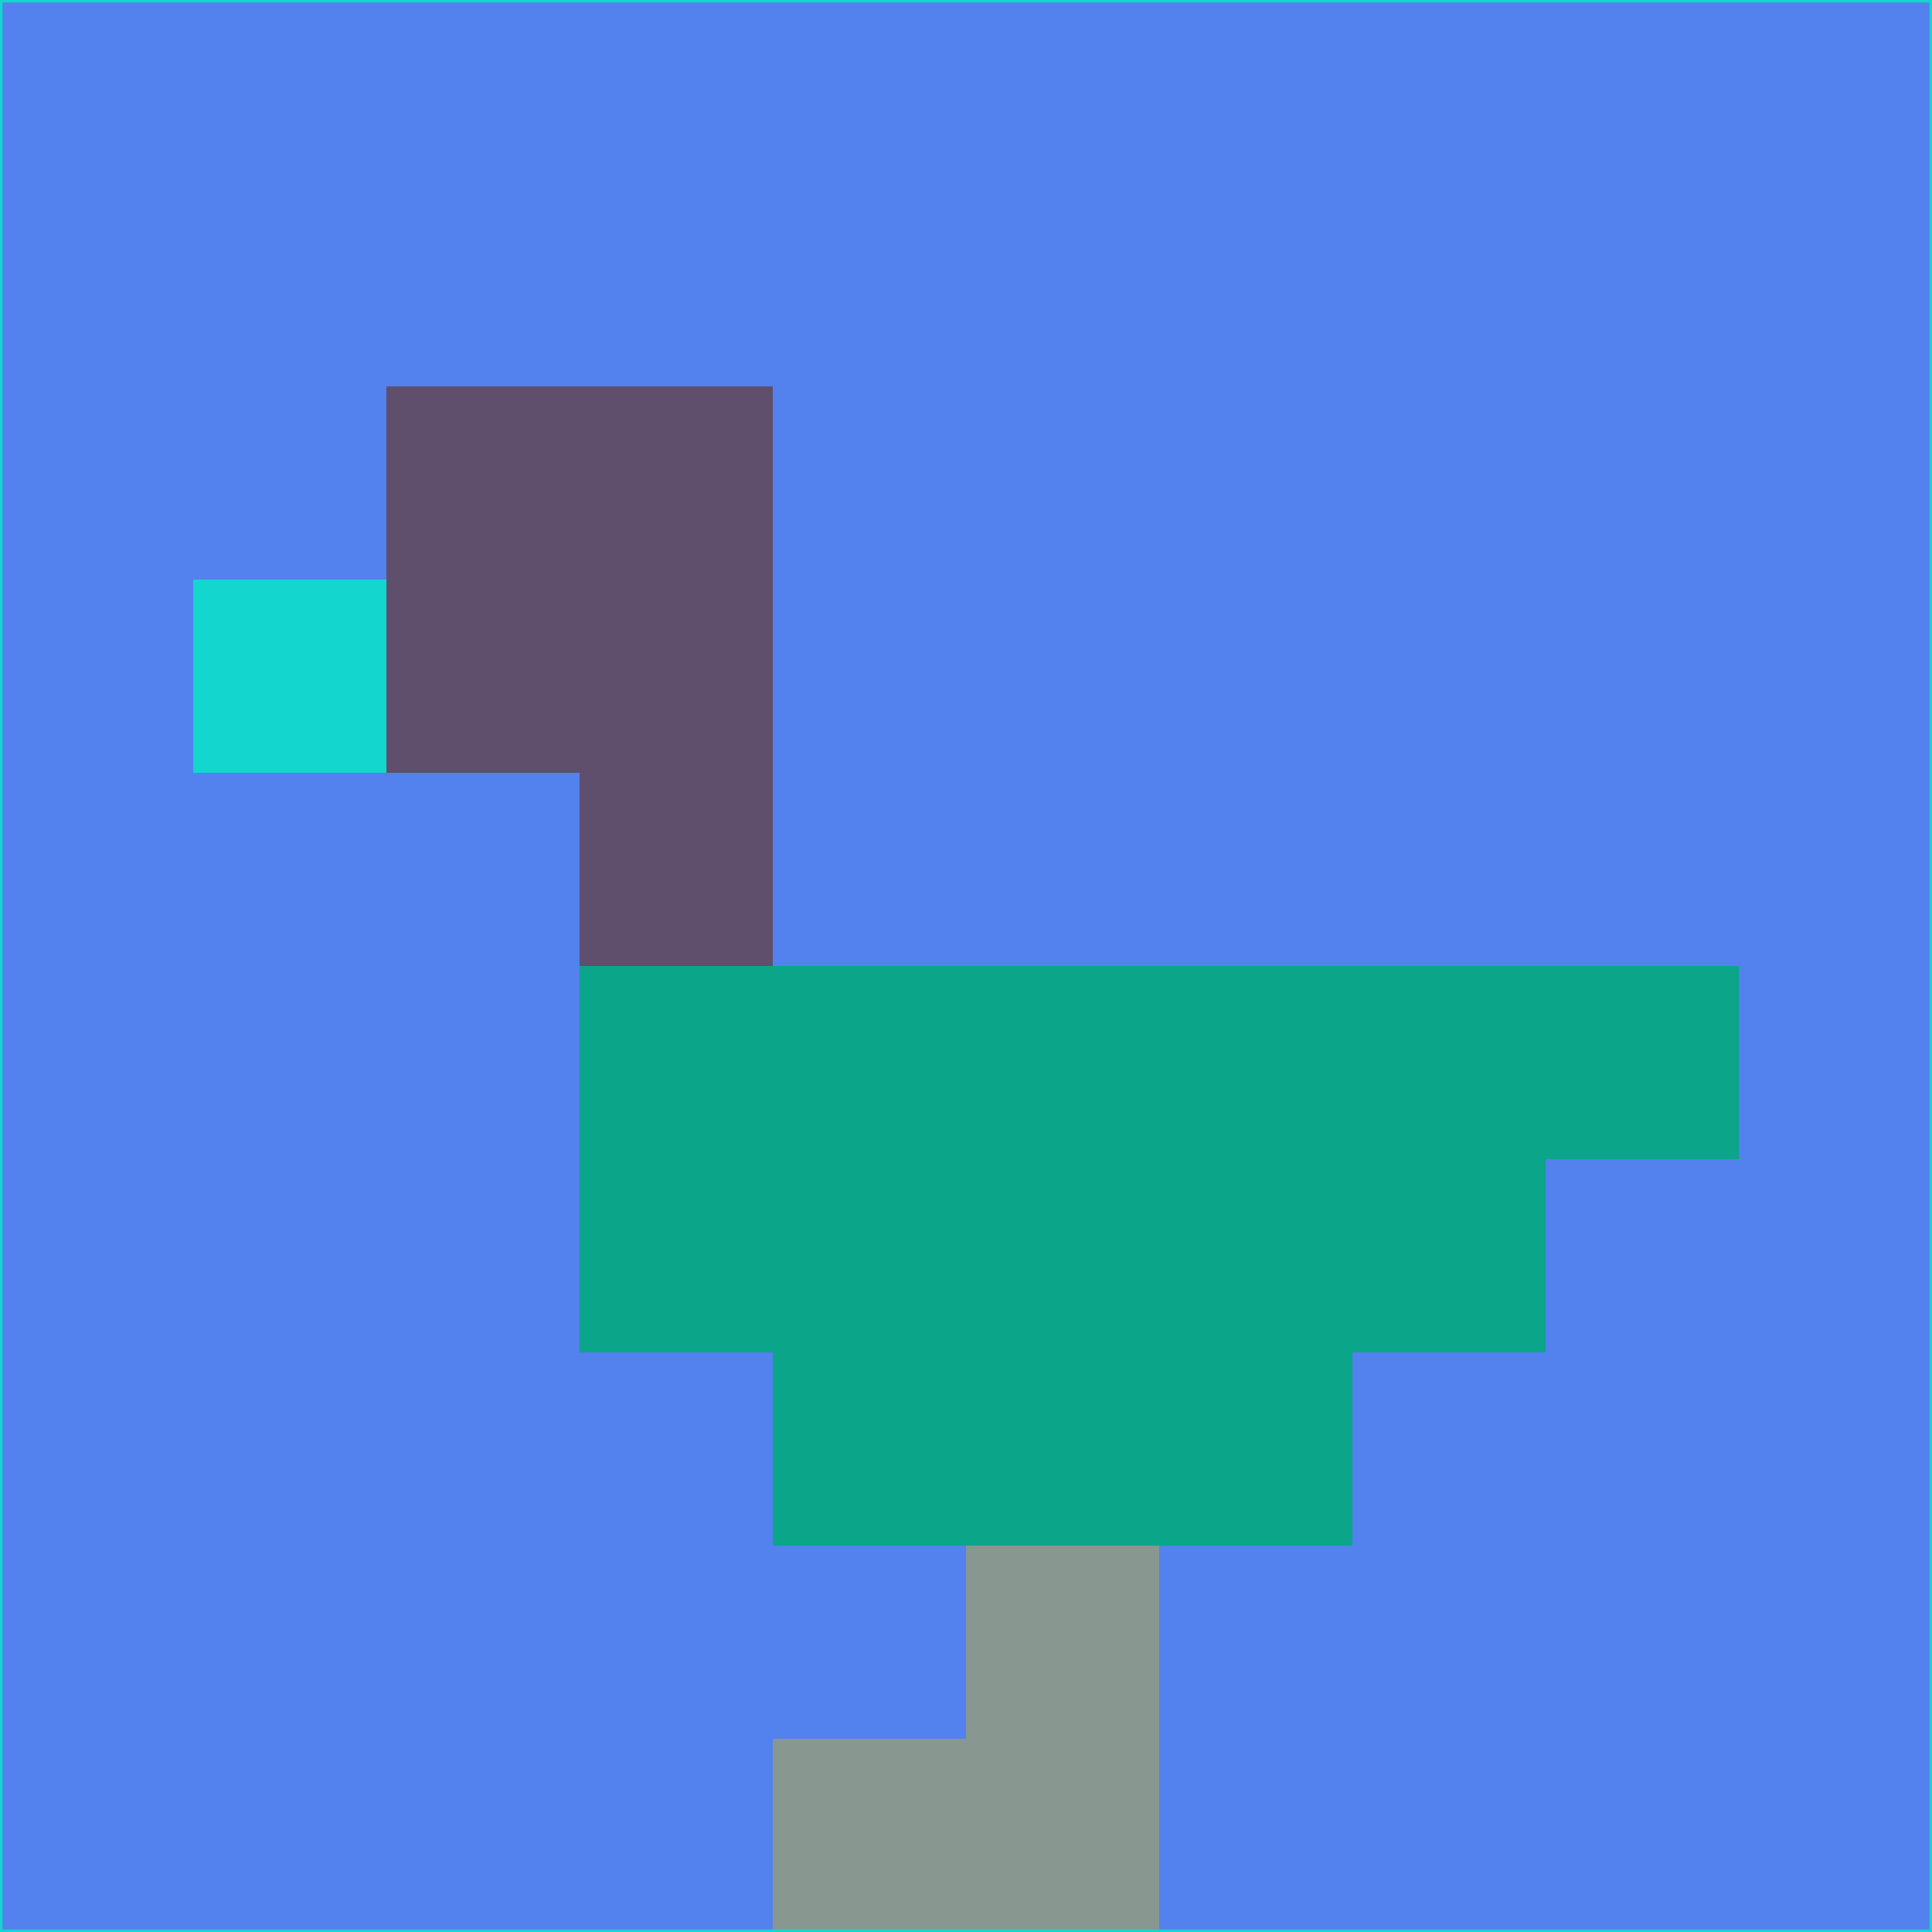 <svg xmlns="http://www.w3.org/2000/svg" version="1.1" width="785" height="785">
  <title>'goose-pfp-694263' by Dmitri Cherniak (Cyberpunk Edition)</title>
  <desc>
    seed=350174
    backgroundColor=#5381ed
    padding=20
    innerPadding=0
    timeout=500
    dimension=1
    border=false
    Save=function(){return n.handleSave()}
    frame=12

    Rendered at 2024-09-15T22:37:00.720Z
    Generated in 1ms
    Modified for Cyberpunk theme with new color scheme
  </desc>
  <defs/>
  <rect width="100%" height="100%" fill="#5381ed"/>
  <g>
    <g id="0-0">
      <rect x="0" y="0" height="785" width="785" fill="#5381ed"/>
      <g>
        <!-- Neon blue -->
        <rect id="0-0-2-2-2-2" x="157" y="157" width="157" height="157" fill="#604f6c"/>
        <rect id="0-0-3-2-1-4" x="235.5" y="157" width="78.5" height="314" fill="#604f6c"/>
        <!-- Electric purple -->
        <rect id="0-0-4-5-5-1" x="314" y="392.5" width="392.5" height="78.5" fill="#0ba58a"/>
        <rect id="0-0-3-5-5-2" x="235.5" y="392.5" width="392.5" height="157" fill="#0ba58a"/>
        <rect id="0-0-4-5-3-3" x="314" y="392.5" width="235.5" height="235.5" fill="#0ba58a"/>
        <!-- Neon pink -->
        <rect id="0-0-1-3-1-1" x="78.5" y="235.5" width="78.5" height="78.5" fill="#13d7ce"/>
        <!-- Cyber yellow -->
        <rect id="0-0-5-8-1-2" x="392.5" y="628" width="78.5" height="157" fill="#889890"/>
        <rect id="0-0-4-9-2-1" x="314" y="706.5" width="157" height="78.5" fill="#889890"/>
      </g>
      <rect x="0" y="0" stroke="#13d7ce" stroke-width="2" height="785" width="785" fill="none"/>
    </g>
  </g>
  <script xmlns=""/>
</svg>